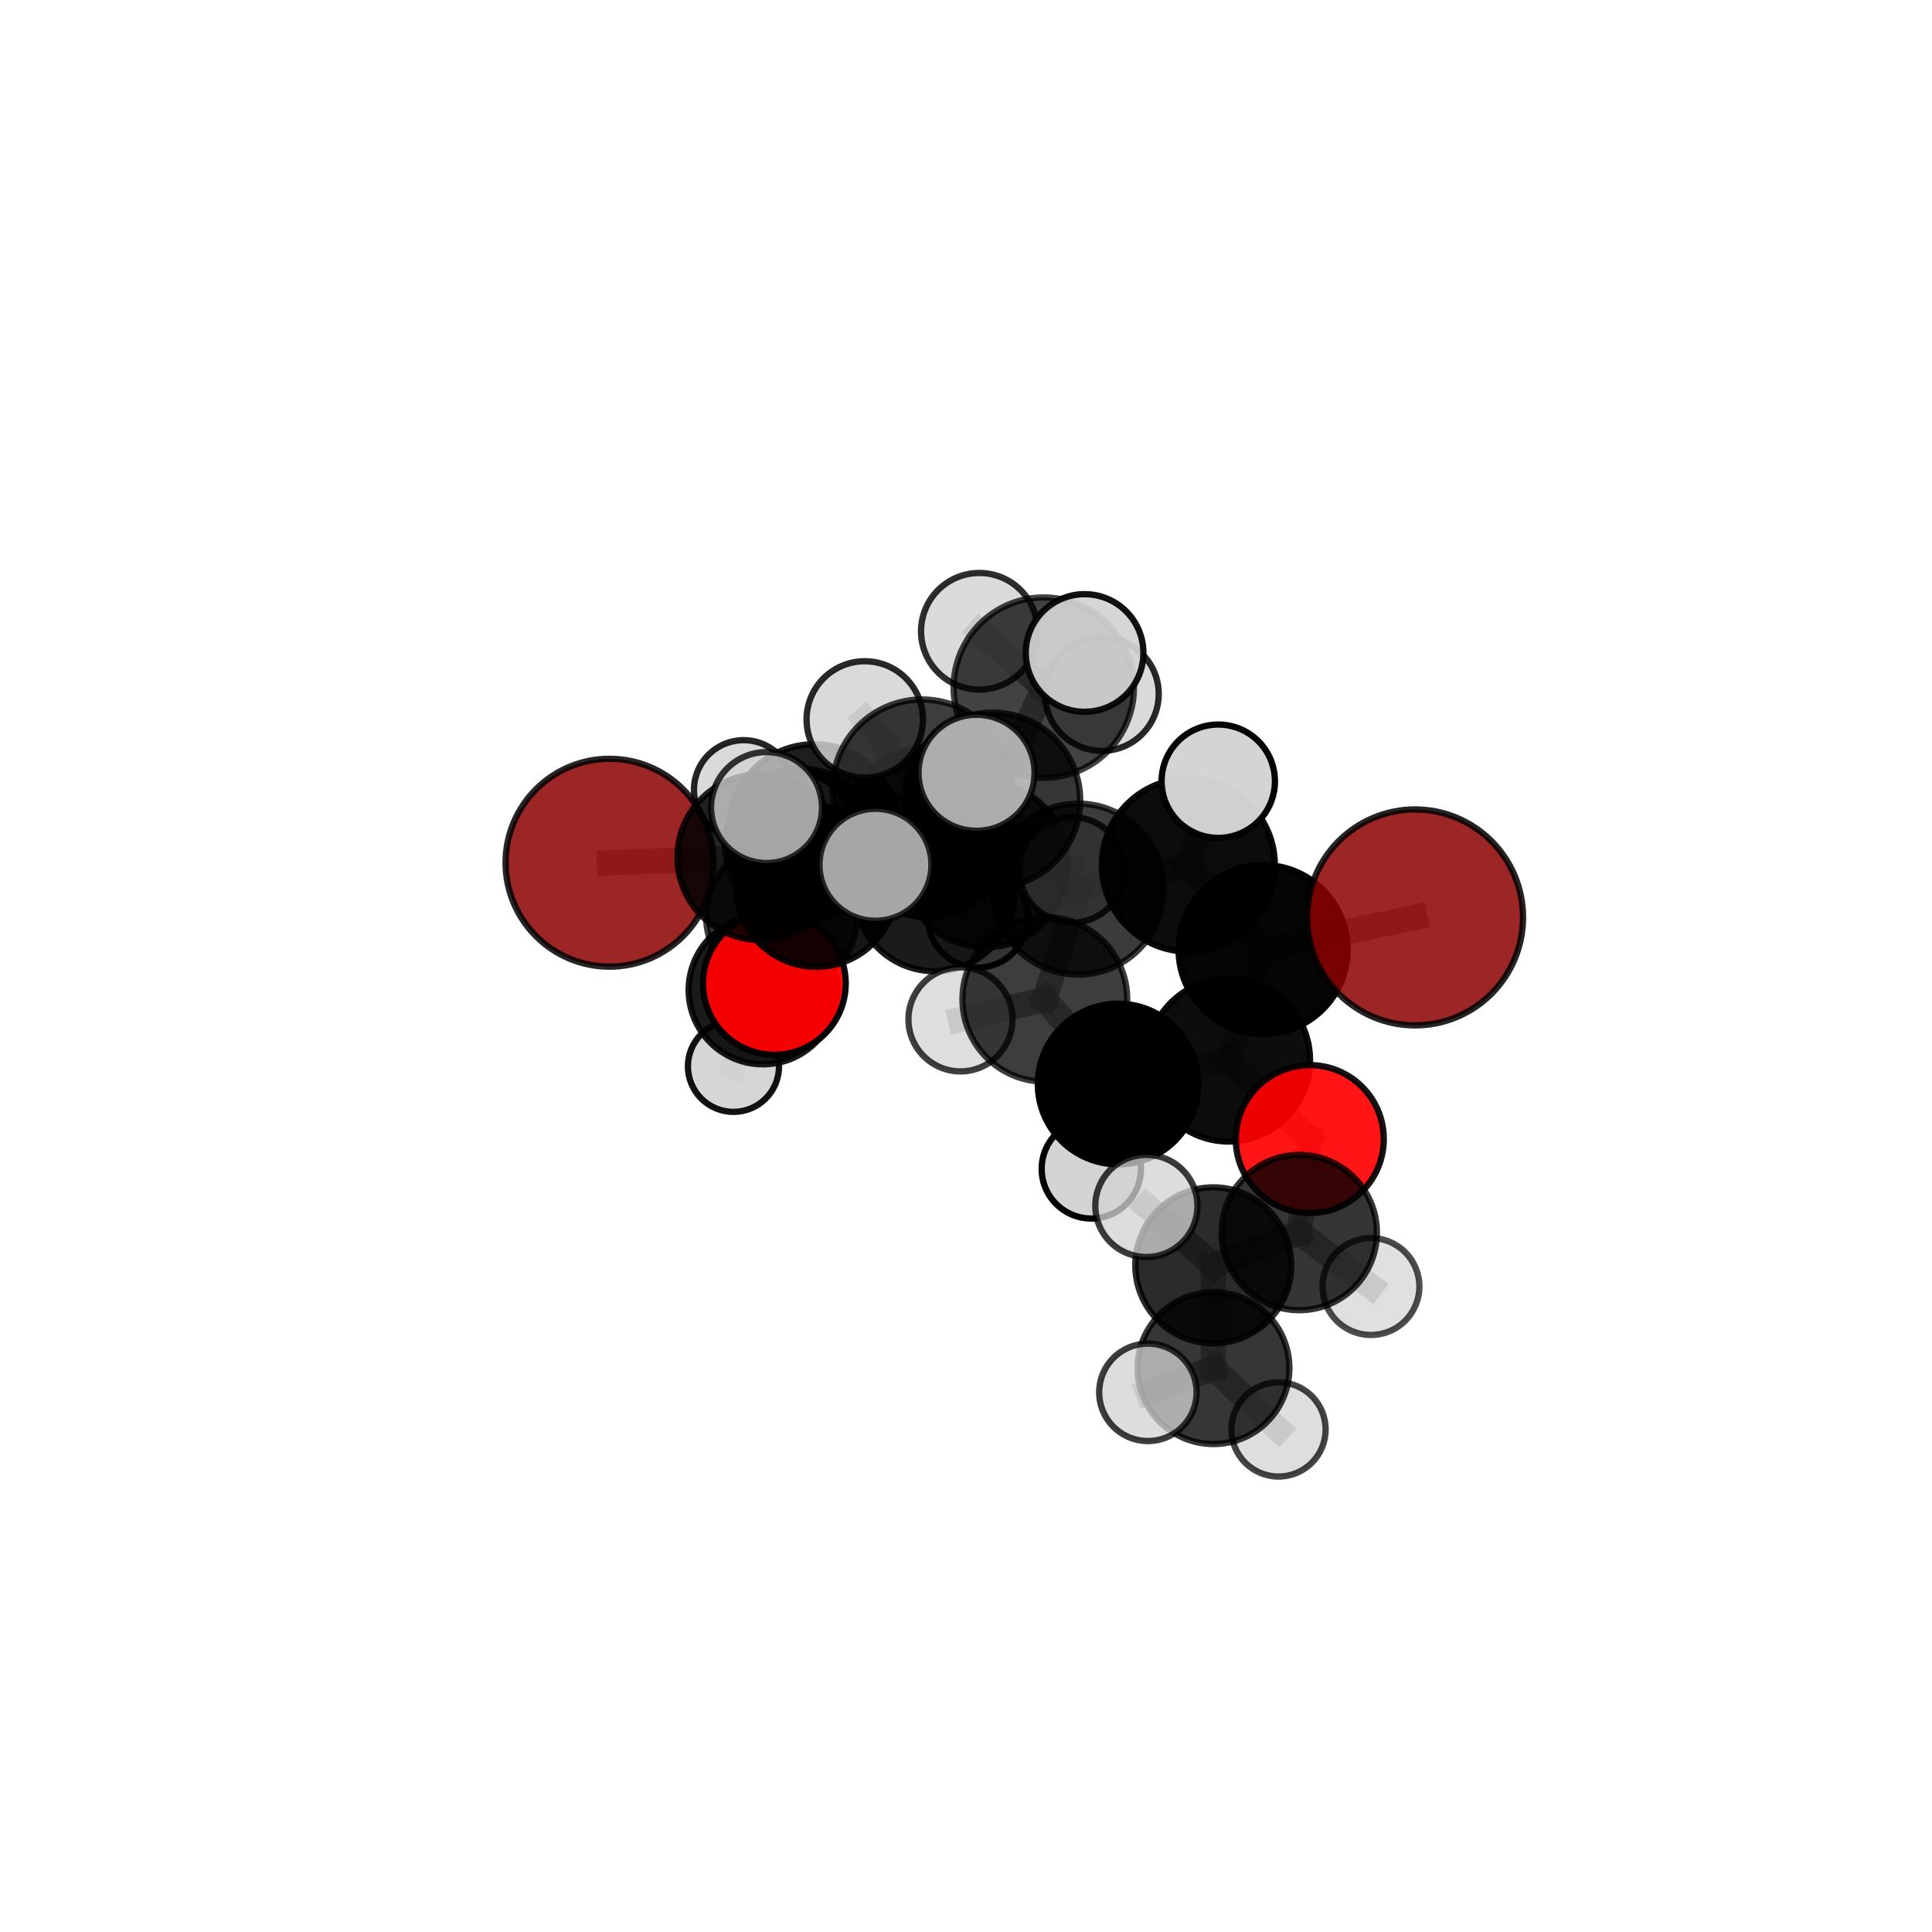 <?xml version="1.0" encoding="utf-8" standalone="no"?>
<!DOCTYPE svg PUBLIC "-//W3C//DTD SVG 1.1//EN"
  "http://www.w3.org/Graphics/SVG/1.1/DTD/svg11.dtd">
<svg xmlns:xlink="http://www.w3.org/1999/xlink" width="153pt" height="153pt" viewBox="0 0 153 153" xmlns="http://www.w3.org/2000/svg" version="1.1">
 <defs>
  <style type="text/css">*{stroke-linejoin: round; stroke-linecap: butt}</style>
 </defs>
 <g id="figure_1">
  <g id="patch_1">
   <path d="M 0 153 
L 153 153 
L 153 0 
L 0 0 
L 0 153 
z
" style="fill: none"/>
  </g>
  <g id="patch_2">
   <path d="M 7.2 145.8 
L 145.8 145.8 
L 145.8 7.2 
L 7.2 7.2 
L 7.2 145.8 
z
" style="fill: none"/>
  </g>
  <g id="axes_1">
   <g id="line2d_1">
    <path d="M 112.064 72.653 
L 100.028 75.194 
" clip-path="url(#p261112b7f8)" style="fill: none; stroke: #808080; stroke-opacity: 0.714; stroke-width: 2; stroke-linecap: square"/>
   </g>
   <g id="line2d_2">
    <path d="M 100.028 75.194 
L 97.296 83.953 
" clip-path="url(#p261112b7f8)" style="fill: none; stroke: #808080; stroke-opacity: 0.687; stroke-width: 2; stroke-linecap: square"/>
   </g>
   <g id="line2d_3">
    <path d="M 48.269 68.32 
L 60.211 67.881 
" clip-path="url(#p261112b7f8)" style="fill: none; stroke: #808080; stroke-opacity: 0.685; stroke-width: 2; stroke-linecap: square"/>
   </g>
   <g id="line2d_4">
    <path d="M 60.211 67.881 
L 64.648 70.206 
" clip-path="url(#p261112b7f8)" style="fill: none; stroke: #808080; stroke-opacity: 0.671; stroke-width: 2; stroke-linecap: square"/>
   </g>
   <g id="line2d_5">
    <path d="M 103.725 90.208 
L 97.296 83.953 
" clip-path="url(#p261112b7f8)" style="fill: none; stroke: #808080; stroke-opacity: 0.657; stroke-width: 2; stroke-linecap: square"/>
   </g>
   <g id="line2d_6">
    <path d="M 103.725 90.208 
L 102.889 97.608 
" clip-path="url(#p261112b7f8)" style="fill: none; stroke: #808080; stroke-opacity: 0.636; stroke-width: 2; stroke-linecap: square"/>
   </g>
   <g id="line2d_7">
    <path d="M 102.889 97.608 
L 96.084 100.205 
" clip-path="url(#p261112b7f8)" style="fill: none; stroke: #808080; stroke-opacity: 0.628; stroke-width: 2; stroke-linecap: square"/>
   </g>
   <g id="line2d_8">
    <path d="M 102.889 97.608 
L 108.568 101.882 
" clip-path="url(#p261112b7f8)" style="fill: none; stroke: #808080; stroke-opacity: 0.617; stroke-width: 2; stroke-linecap: square"/>
   </g>
   <g id="line2d_9">
    <path d="M 61.323 77.882 
L 64.648 70.206 
" clip-path="url(#p261112b7f8)" style="fill: none; stroke: #808080; stroke-opacity: 0.635; stroke-width: 2; stroke-linecap: square"/>
   </g>
   <g id="line2d_10">
    <path d="M 61.323 77.882 
L 60.421 78.398 
" clip-path="url(#p261112b7f8)" style="fill: none; stroke: #808080; stroke-opacity: 0.603; stroke-width: 2; stroke-linecap: square"/>
   </g>
   <g id="line2d_11">
    <path d="M 64.648 70.206 
L 63.239 65.319 
" clip-path="url(#p261112b7f8)" style="fill: none; stroke: #808080; stroke-opacity: 0.661; stroke-width: 2; stroke-linecap: square"/>
   </g>
   <g id="line2d_12">
    <path d="M 60.421 78.398 
L 61.9 72.587 
" clip-path="url(#p261112b7f8)" style="fill: none; stroke: #808080; stroke-opacity: 0.597; stroke-width: 2; stroke-linecap: square"/>
   </g>
   <g id="line2d_13">
    <path d="M 60.421 78.398 
L 58.086 84.445 
" clip-path="url(#p261112b7f8)" style="fill: none; stroke: #808080; stroke-opacity: 0.575; stroke-width: 2; stroke-linecap: square"/>
   </g>
   <g id="line2d_14">
    <path d="M 78.609 63.372 
L 85.392 70.41 
" clip-path="url(#p261112b7f8)" style="fill: none; stroke: #808080; stroke-opacity: 0.729; stroke-width: 2; stroke-linecap: square"/>
   </g>
   <g id="line2d_15">
    <path d="M 78.609 63.372 
L 73.47 65.899 
" clip-path="url(#p261112b7f8)" style="fill: none; stroke: #808080; stroke-opacity: 0.727; stroke-width: 2; stroke-linecap: square"/>
   </g>
   <g id="line2d_16">
    <path d="M 78.609 63.372 
L 82.658 54.457 
" clip-path="url(#p261112b7f8)" style="fill: none; stroke: #808080; stroke-opacity: 0.759; stroke-width: 2; stroke-linecap: square"/>
   </g>
   <g id="line2d_17">
    <path d="M 78.609 63.372 
L 73.022 62.476 
" clip-path="url(#p261112b7f8)" style="fill: none; stroke: #808080; stroke-opacity: 0.754; stroke-width: 2; stroke-linecap: square"/>
   </g>
   <g id="line2d_18">
    <path d="M 85.392 70.41 
L 94.108 68.514 
" clip-path="url(#p261112b7f8)" style="fill: none; stroke: #808080; stroke-opacity: 0.723; stroke-width: 2; stroke-linecap: square"/>
   </g>
   <g id="line2d_19">
    <path d="M 85.392 70.41 
L 82.744 79.133 
" clip-path="url(#p261112b7f8)" style="fill: none; stroke: #808080; stroke-opacity: 0.698; stroke-width: 2; stroke-linecap: square"/>
   </g>
   <g id="line2d_20">
    <path d="M 73.47 65.899 
L 64.465 65.685 
" clip-path="url(#p261112b7f8)" style="fill: none; stroke: #808080; stroke-opacity: 0.713; stroke-width: 2; stroke-linecap: square"/>
   </g>
   <g id="line2d_21">
    <path d="M 73.47 65.899 
L 78.02 68.475 
" clip-path="url(#p261112b7f8)" style="fill: none; stroke: #808080; stroke-opacity: 0.698; stroke-width: 2; stroke-linecap: square"/>
   </g>
   <g id="line2d_22">
    <path d="M 82.658 54.457 
L 77.557 49.992 
" clip-path="url(#p261112b7f8)" style="fill: none; stroke: #808080; stroke-opacity: 0.782; stroke-width: 2; stroke-linecap: square"/>
   </g>
   <g id="line2d_23">
    <path d="M 82.658 54.457 
L 85.892 51.711 
" clip-path="url(#p261112b7f8)" style="fill: none; stroke: #808080; stroke-opacity: 0.788; stroke-width: 2; stroke-linecap: square"/>
   </g>
   <g id="line2d_24">
    <path d="M 82.658 54.457 
L 87.26 54.964 
" clip-path="url(#p261112b7f8)" style="fill: none; stroke: #808080; stroke-opacity: 0.768; stroke-width: 2; stroke-linecap: square"/>
   </g>
   <g id="line2d_25">
    <path d="M 73.022 62.476 
L 68.482 56.973 
" clip-path="url(#p261112b7f8)" style="fill: none; stroke: #808080; stroke-opacity: 0.776; stroke-width: 2; stroke-linecap: square"/>
   </g>
   <g id="line2d_26">
    <path d="M 73.022 62.476 
L 69.33 68.485 
" clip-path="url(#p261112b7f8)" style="fill: none; stroke: #808080; stroke-opacity: 0.755; stroke-width: 2; stroke-linecap: square"/>
   </g>
   <g id="line2d_27">
    <path d="M 73.022 62.476 
L 77.333 61.199 
" clip-path="url(#p261112b7f8)" style="fill: none; stroke: #808080; stroke-opacity: 0.775; stroke-width: 2; stroke-linecap: square"/>
   </g>
   <g id="line2d_28">
    <path d="M 94.108 68.514 
L 100.028 75.194 
" clip-path="url(#p261112b7f8)" style="fill: none; stroke: #808080; stroke-opacity: 0.717; stroke-width: 2; stroke-linecap: square"/>
   </g>
   <g id="line2d_29">
    <path d="M 94.108 68.514 
L 96.477 61.867 
" clip-path="url(#p261112b7f8)" style="fill: none; stroke: #808080; stroke-opacity: 0.743; stroke-width: 2; stroke-linecap: square"/>
   </g>
   <g id="line2d_30">
    <path d="M 82.744 79.133 
L 88.548 85.847 
" clip-path="url(#p261112b7f8)" style="fill: none; stroke: #808080; stroke-opacity: 0.668; stroke-width: 2; stroke-linecap: square"/>
   </g>
   <g id="line2d_31">
    <path d="M 82.744 79.133 
L 76.062 80.727 
" clip-path="url(#p261112b7f8)" style="fill: none; stroke: #808080; stroke-opacity: 0.675; stroke-width: 2; stroke-linecap: square"/>
   </g>
   <g id="line2d_32">
    <path d="M 64.465 65.685 
L 60.211 67.881 
" clip-path="url(#p261112b7f8)" style="fill: none; stroke: #808080; stroke-opacity: 0.699; stroke-width: 2; stroke-linecap: square"/>
   </g>
   <g id="line2d_33">
    <path d="M 64.465 65.685 
L 60.705 63.952 
" clip-path="url(#p261112b7f8)" style="fill: none; stroke: #808080; stroke-opacity: 0.723; stroke-width: 2; stroke-linecap: square"/>
   </g>
   <g id="line2d_34">
    <path d="M 78.02 68.475 
L 74.008 70.549 
" clip-path="url(#p261112b7f8)" style="fill: none; stroke: #808080; stroke-opacity: 0.67; stroke-width: 2; stroke-linecap: square"/>
   </g>
   <g id="line2d_35">
    <path d="M 78.02 68.475 
L 84.9 68.887 
" clip-path="url(#p261112b7f8)" style="fill: none; stroke: #808080; stroke-opacity: 0.683; stroke-width: 2; stroke-linecap: square"/>
   </g>
   <g id="line2d_36">
    <path d="M 88.548 85.847 
L 97.296 83.953 
" clip-path="url(#p261112b7f8)" style="fill: none; stroke: #808080; stroke-opacity: 0.663; stroke-width: 2; stroke-linecap: square"/>
   </g>
   <g id="line2d_37">
    <path d="M 88.548 85.847 
L 86.422 92.569 
" clip-path="url(#p261112b7f8)" style="fill: none; stroke: #808080; stroke-opacity: 0.642; stroke-width: 2; stroke-linecap: square"/>
   </g>
   <g id="line2d_38">
    <path d="M 74.008 70.549 
L 64.648 70.206 
" clip-path="url(#p261112b7f8)" style="fill: none; stroke: #808080; stroke-opacity: 0.656; stroke-width: 2; stroke-linecap: square"/>
   </g>
   <g id="line2d_39">
    <path d="M 74.008 70.549 
L 77.434 72.661 
" clip-path="url(#p261112b7f8)" style="fill: none; stroke: #808080; stroke-opacity: 0.645; stroke-width: 2; stroke-linecap: square"/>
   </g>
   <g id="line2d_40">
    <path d="M 96.084 100.205 
L 96.097 108.345 
" clip-path="url(#p261112b7f8)" style="fill: none; stroke: #808080; stroke-opacity: 0.619; stroke-width: 2; stroke-linecap: square"/>
   </g>
   <g id="line2d_41">
    <path d="M 96.084 100.205 
L 90.784 95.501 
" clip-path="url(#p261112b7f8)" style="fill: none; stroke: #808080; stroke-opacity: 0.641; stroke-width: 2; stroke-linecap: square"/>
   </g>
   <g id="line2d_42">
    <path d="M 61.9 72.587 
L 63.469 66.936 
" clip-path="url(#p261112b7f8)" style="fill: none; stroke: #808080; stroke-opacity: 0.608; stroke-width: 2; stroke-linecap: square"/>
   </g>
   <g id="line2d_43">
    <path d="M 96.097 108.345 
L 90.905 110.262 
" clip-path="url(#p261112b7f8)" style="fill: none; stroke: #808080; stroke-opacity: 0.61; stroke-width: 2; stroke-linecap: square"/>
   </g>
   <g id="line2d_44">
    <path d="M 96.097 108.345 
L 101.248 113.201 
" clip-path="url(#p261112b7f8)" style="fill: none; stroke: #808080; stroke-opacity: 0.596; stroke-width: 2; stroke-linecap: square"/>
   </g>
   <g id="line2d_45">
    <path d="M 63.469 66.936 
L 58.896 62.555 
" clip-path="url(#p261112b7f8)" style="fill: none; stroke: #808080; stroke-opacity: 0.622; stroke-width: 2; stroke-linecap: square"/>
   </g>
   <g id="line2d_46">
    <path d="M 63.469 66.936 
L 69.319 66.512 
" clip-path="url(#p261112b7f8)" style="fill: none; stroke: #808080; stroke-opacity: 0.611; stroke-width: 2; stroke-linecap: square"/>
   </g>
   <g id="Path3DCollection_1">
    <path d="M 69.319 70.354 
C 70.338 70.354 71.315 69.949 72.035 69.229 
C 72.756 68.508 73.161 67.531 73.161 66.512 
C 73.161 65.493 72.756 64.516 72.035 63.796 
C 71.315 63.075 70.338 62.67 69.319 62.67 
C 68.3 62.67 67.323 63.075 66.602 63.796 
C 65.882 64.516 65.477 65.493 65.477 66.512 
C 65.477 67.531 65.882 68.508 66.602 69.229 
C 67.323 69.949 68.3 70.354 69.319 70.354 
z
" clip-path="url(#p261112b7f8)" style="fill: #d3d3d3; fill-opacity: 0.903; stroke: #000000; stroke-opacity: 0.903; stroke-width: 0.5"/>
    <path d="M 58.896 66.496 
C 59.941 66.496 60.944 66.081 61.683 65.342 
C 62.422 64.603 62.837 63.6 62.837 62.555 
C 62.837 61.51 62.422 60.508 61.683 59.769 
C 60.944 59.03 59.941 58.615 58.896 58.615 
C 57.851 58.615 56.849 59.03 56.11 59.769 
C 55.371 60.508 54.956 61.51 54.956 62.555 
C 54.956 63.6 55.371 64.603 56.11 65.342 
C 56.849 66.081 57.851 66.496 58.896 66.496 
z
" clip-path="url(#p261112b7f8)" style="fill: #d3d3d3; fill-opacity: 0.855; stroke: #000000; stroke-opacity: 0.855; stroke-width: 0.5"/>
    <path d="M 63.469 72.996 
C 65.076 72.996 66.618 72.357 67.754 71.221 
C 68.89 70.085 69.529 68.543 69.529 66.936 
C 69.529 65.329 68.89 63.788 67.754 62.652 
C 66.618 61.515 65.076 60.877 63.469 60.877 
C 61.862 60.877 60.321 61.515 59.185 62.652 
C 58.048 63.788 57.41 65.329 57.41 66.936 
C 57.41 68.543 58.048 70.085 59.185 71.221 
C 60.321 72.357 61.862 72.996 63.469 72.996 
z
" clip-path="url(#p261112b7f8)" style="fill-opacity: 0.807; stroke: #000000; stroke-opacity: 0.807; stroke-width: 0.5"/>
    <path d="M 61.9 78.563 
C 63.484 78.563 65.004 77.933 66.125 76.812 
C 67.245 75.692 67.875 74.172 67.875 72.587 
C 67.875 71.002 67.245 69.482 66.125 68.362 
C 65.004 67.241 63.484 66.611 61.9 66.611 
C 60.315 66.611 58.795 67.241 57.674 68.362 
C 56.554 69.482 55.924 71.002 55.924 72.587 
C 55.924 74.172 56.554 75.692 57.674 76.812 
C 58.795 77.933 60.315 78.563 61.9 78.563 
z
" clip-path="url(#p261112b7f8)" style="fill-opacity: 0.769; stroke: #000000; stroke-opacity: 0.769; stroke-width: 0.5"/>
    <path d="M 58.086 88.053 
C 59.043 88.053 59.961 87.673 60.637 86.996 
C 61.314 86.32 61.694 85.402 61.694 84.445 
C 61.694 83.488 61.314 82.57 60.637 81.893 
C 59.961 81.217 59.043 80.836 58.086 80.836 
C 57.129 80.836 56.211 81.217 55.534 81.893 
C 54.858 82.57 54.478 83.488 54.478 84.445 
C 54.478 85.402 54.858 86.32 55.534 86.996 
C 56.211 87.673 57.129 88.053 58.086 88.053 
z
" clip-path="url(#p261112b7f8)" style="fill: #d3d3d3; fill-opacity: 0.928; stroke: #000000; stroke-opacity: 0.928; stroke-width: 0.5"/>
    <path d="M 60.421 84.285 
C 61.982 84.285 63.48 83.665 64.584 82.561 
C 65.688 81.457 66.308 79.959 66.308 78.398 
C 66.308 76.837 65.688 75.339 64.584 74.235 
C 63.48 73.131 61.982 72.511 60.421 72.511 
C 58.86 72.511 57.362 73.131 56.258 74.235 
C 55.154 75.339 54.534 76.837 54.534 78.398 
C 54.534 79.959 55.154 81.457 56.258 82.561 
C 57.362 83.665 58.86 84.285 60.421 84.285 
z
" clip-path="url(#p261112b7f8)" style="fill-opacity: 0.896; stroke: #000000; stroke-opacity: 0.896; stroke-width: 0.5"/>
    <path d="M 63.239 69.422 
C 64.326 69.422 65.37 68.989 66.139 68.22 
C 66.909 67.451 67.341 66.407 67.341 65.319 
C 67.341 64.231 66.909 63.188 66.139 62.419 
C 65.37 61.649 64.326 61.217 63.239 61.217 
C 62.151 61.217 61.107 61.649 60.338 62.419 
C 59.569 63.188 59.136 64.231 59.136 65.319 
C 59.136 66.407 59.569 67.451 60.338 68.22 
C 61.107 68.989 62.151 69.422 63.239 69.422 
z
" clip-path="url(#p261112b7f8)" style="fill: #d3d3d3; fill-opacity: 0.891; stroke: #000000; stroke-opacity: 0.891; stroke-width: 0.5"/>
    <path d="M 77.434 76.622 
C 78.484 76.622 79.491 76.204 80.234 75.462 
C 80.977 74.719 81.394 73.711 81.394 72.661 
C 81.394 71.611 80.977 70.603 80.234 69.861 
C 79.491 69.118 78.484 68.701 77.434 68.701 
C 76.383 68.701 75.376 69.118 74.633 69.861 
C 73.891 70.603 73.473 71.611 73.473 72.661 
C 73.473 73.711 73.891 74.719 74.633 75.462 
C 75.376 76.204 76.383 76.622 77.434 76.622 
z
" clip-path="url(#p261112b7f8)" style="fill: #d3d3d3; fill-opacity: 0.969; stroke: #000000; stroke-opacity: 0.969; stroke-width: 0.5"/>
    <path d="M 61.323 83.534 
C 62.822 83.534 64.259 82.938 65.319 81.878 
C 66.379 80.818 66.975 79.381 66.975 77.882 
C 66.975 76.383 66.379 74.945 65.319 73.885 
C 64.259 72.826 62.822 72.23 61.323 72.23 
C 59.824 72.23 58.386 72.826 57.326 73.885 
C 56.267 74.945 55.671 76.383 55.671 77.882 
C 55.671 79.381 56.267 80.818 57.326 81.878 
C 58.386 82.938 59.824 83.534 61.323 83.534 
z
" clip-path="url(#p261112b7f8)" style="fill: #ff0000; fill-opacity: 0.957; stroke: #000000; stroke-opacity: 0.957; stroke-width: 0.5"/>
    <path d="M 64.648 76.564 
C 66.334 76.564 67.951 75.894 69.144 74.702 
C 70.336 73.51 71.006 71.892 71.006 70.206 
C 71.006 68.52 70.336 66.903 69.144 65.71 
C 67.951 64.518 66.334 63.848 64.648 63.848 
C 62.962 63.848 61.345 64.518 60.152 65.71 
C 58.96 66.903 58.29 68.52 58.29 70.206 
C 58.29 71.892 58.96 73.51 60.152 74.702 
C 61.345 75.894 62.962 76.564 64.648 76.564 
z
" clip-path="url(#p261112b7f8)" style="fill-opacity: 0.911; stroke: #000000; stroke-opacity: 0.911; stroke-width: 0.5"/>
    <path d="M 74.008 76.912 
C 75.695 76.912 77.314 76.242 78.507 75.048 
C 79.7 73.855 80.37 72.237 80.37 70.549 
C 80.37 68.862 79.7 67.244 78.507 66.051 
C 77.314 64.857 75.695 64.187 74.008 64.187 
C 72.32 64.187 70.702 64.857 69.509 66.051 
C 68.316 67.244 67.645 68.862 67.645 70.549 
C 67.645 72.237 68.316 73.855 69.509 75.048 
C 70.702 76.242 72.32 76.912 74.008 76.912 
z
" clip-path="url(#p261112b7f8)" style="fill-opacity: 0.891; stroke: #000000; stroke-opacity: 0.891; stroke-width: 0.5"/>
    <path d="M 48.269 76.551 
C 50.451 76.551 52.545 75.684 54.088 74.14 
C 55.632 72.597 56.499 70.503 56.499 68.32 
C 56.499 66.138 55.632 64.044 54.088 62.501 
C 52.545 60.957 50.451 60.09 48.269 60.09 
C 46.086 60.09 43.992 60.957 42.449 62.501 
C 40.906 64.044 40.038 66.138 40.038 68.32 
C 40.038 70.503 40.906 72.597 42.449 74.14 
C 43.992 75.684 46.086 76.551 48.269 76.551 
z
" clip-path="url(#p261112b7f8)" style="fill: #8b0000; fill-opacity: 0.85; stroke: #000000; stroke-opacity: 0.85; stroke-width: 0.5"/>
    <path d="M 60.211 74.444 
C 61.952 74.444 63.621 73.753 64.852 72.522 
C 66.083 71.291 66.775 69.621 66.775 67.881 
C 66.775 66.14 66.083 64.47 64.852 63.239 
C 63.621 62.008 61.952 61.317 60.211 61.317 
C 58.47 61.317 56.801 62.008 55.57 63.239 
C 54.339 64.47 53.647 66.14 53.647 67.881 
C 53.647 69.621 54.339 71.291 55.57 72.522 
C 56.801 73.753 58.47 74.444 60.211 74.444 
z
" clip-path="url(#p261112b7f8)" style="fill-opacity: 0.854; stroke: #000000; stroke-opacity: 0.854; stroke-width: 0.5"/>
    <path d="M 78.02 75.022 
C 79.756 75.022 81.422 74.332 82.649 73.105 
C 83.877 71.877 84.567 70.212 84.567 68.475 
C 84.567 66.739 83.877 65.074 82.649 63.846 
C 81.422 62.618 79.756 61.928 78.02 61.928 
C 76.284 61.928 74.618 62.618 73.39 63.846 
C 72.163 65.074 71.473 66.739 71.473 68.475 
C 71.473 70.212 72.163 71.877 73.39 73.105 
C 74.618 74.332 76.284 75.022 78.02 75.022 
z
" clip-path="url(#p261112b7f8)" style="fill-opacity: 0.82; stroke: #000000; stroke-opacity: 0.82; stroke-width: 0.5"/>
    <path d="M 84.9 73.064 
C 86.008 73.064 87.07 72.624 87.853 71.84 
C 88.637 71.057 89.077 69.994 89.077 68.887 
C 89.077 67.779 88.637 66.716 87.853 65.933 
C 87.07 65.15 86.008 64.71 84.9 64.71 
C 83.792 64.71 82.73 65.15 81.946 65.933 
C 81.163 66.716 80.723 67.779 80.723 68.887 
C 80.723 69.994 81.163 71.057 81.946 71.84 
C 82.73 72.624 83.792 73.064 84.9 73.064 
z
" clip-path="url(#p261112b7f8)" style="fill: #d3d3d3; fill-opacity: 0.821; stroke: #000000; stroke-opacity: 0.821; stroke-width: 0.5"/>
    <path d="M 64.465 72.429 
C 66.254 72.429 67.969 71.718 69.234 70.454 
C 70.498 69.189 71.209 67.473 71.209 65.685 
C 71.209 63.896 70.498 62.181 69.234 60.916 
C 67.969 59.652 66.254 58.941 64.465 58.941 
C 62.677 58.941 60.961 59.652 59.697 60.916 
C 58.432 62.181 57.721 63.896 57.721 65.685 
C 57.721 67.473 58.432 69.189 59.697 70.454 
C 60.961 71.718 62.677 72.429 64.465 72.429 
z
" clip-path="url(#p261112b7f8)" style="fill-opacity: 0.882; stroke: #000000; stroke-opacity: 0.882; stroke-width: 0.5"/>
    <path d="M 73.47 72.641 
C 75.258 72.641 76.973 71.93 78.237 70.666 
C 79.502 69.402 80.212 67.687 80.212 65.899 
C 80.212 64.111 79.502 62.396 78.237 61.132 
C 76.973 59.868 75.258 59.157 73.47 59.157 
C 71.682 59.157 69.967 59.868 68.703 61.132 
C 67.439 62.396 66.729 64.111 66.729 65.899 
C 66.729 67.687 67.439 69.402 68.703 70.666 
C 69.967 71.93 71.682 72.641 73.47 72.641 
z
" clip-path="url(#p261112b7f8)" style="fill-opacity: 0.857; stroke: #000000; stroke-opacity: 0.857; stroke-width: 0.5"/>
    <path d="M 87.26 59.467 
C 88.454 59.467 89.6 58.993 90.444 58.148 
C 91.289 57.304 91.763 56.158 91.763 54.964 
C 91.763 53.77 91.289 52.624 90.444 51.78 
C 89.6 50.935 88.454 50.461 87.26 50.461 
C 86.066 50.461 84.92 50.935 84.076 51.78 
C 83.231 52.624 82.757 53.77 82.757 54.964 
C 82.757 56.158 83.231 57.304 84.076 58.148 
C 84.92 58.993 86.066 59.467 87.26 59.467 
z
" clip-path="url(#p261112b7f8)" style="fill: #d3d3d3; fill-opacity: 0.836; stroke: #000000; stroke-opacity: 0.836; stroke-width: 0.5"/>
    <path d="M 77.557 54.61 
C 78.782 54.61 79.957 54.123 80.823 53.257 
C 81.689 52.391 82.175 51.217 82.175 49.992 
C 82.175 48.767 81.689 47.592 80.823 46.726 
C 79.957 45.86 78.782 45.374 77.557 45.374 
C 76.333 45.374 75.158 45.86 74.292 46.726 
C 73.426 47.592 72.939 48.767 72.939 49.992 
C 72.939 51.217 73.426 52.391 74.292 53.257 
C 75.158 54.123 76.333 54.61 77.557 54.61 
z
" clip-path="url(#p261112b7f8)" style="fill: #d3d3d3; fill-opacity: 0.82; stroke: #000000; stroke-opacity: 0.82; stroke-width: 0.5"/>
    <path d="M 60.705 68.347 
C 61.87 68.347 62.988 67.884 63.812 67.06 
C 64.636 66.236 65.099 65.118 65.099 63.952 
C 65.099 62.787 64.636 61.669 63.812 60.845 
C 62.988 60.021 61.87 59.558 60.705 59.558 
C 59.54 59.558 58.422 60.021 57.598 60.845 
C 56.774 61.669 56.311 62.787 56.311 63.952 
C 56.311 65.118 56.774 66.236 57.598 67.06 
C 58.422 67.884 59.54 68.347 60.705 68.347 
z
" clip-path="url(#p261112b7f8)" style="fill: #d3d3d3; fill-opacity: 0.783; stroke: #000000; stroke-opacity: 0.783; stroke-width: 0.5"/>
    <path d="M 82.658 61.598 
C 84.552 61.598 86.368 60.845 87.708 59.506 
C 89.047 58.167 89.799 56.351 89.799 54.457 
C 89.799 52.563 89.047 50.746 87.708 49.407 
C 86.368 48.068 84.552 47.315 82.658 47.315 
C 80.764 47.315 78.948 48.068 77.608 49.407 
C 76.269 50.746 75.517 52.563 75.517 54.457 
C 75.517 56.351 76.269 58.167 77.608 59.506 
C 78.948 60.845 80.764 61.598 82.658 61.598 
z
" clip-path="url(#p261112b7f8)" style="fill-opacity: 0.739; stroke: #000000; stroke-opacity: 0.739; stroke-width: 0.5"/>
    <path d="M 78.609 70.305 
C 80.448 70.305 82.212 69.575 83.512 68.274 
C 84.813 66.974 85.543 65.21 85.543 63.372 
C 85.543 61.533 84.813 59.769 83.512 58.469 
C 82.212 57.168 80.448 56.438 78.609 56.438 
C 76.771 56.438 75.007 57.168 73.707 58.469 
C 72.406 59.769 71.676 61.533 71.676 63.372 
C 71.676 65.21 72.406 66.974 73.707 68.274 
C 75.007 69.575 76.771 70.305 78.609 70.305 
z
" clip-path="url(#p261112b7f8)" style="fill-opacity: 0.787; stroke: #000000; stroke-opacity: 0.787; stroke-width: 0.5"/>
    <path d="M 76.062 84.848 
C 77.155 84.848 78.203 84.413 78.976 83.641 
C 79.748 82.868 80.183 81.82 80.183 80.727 
C 80.183 79.634 79.748 78.586 78.976 77.814 
C 78.203 77.041 77.155 76.607 76.062 76.607 
C 74.969 76.607 73.921 77.041 73.149 77.814 
C 72.376 78.586 71.942 79.634 71.942 80.727 
C 71.942 81.82 72.376 82.868 73.149 83.641 
C 73.921 84.413 74.969 84.848 76.062 84.848 
z
" clip-path="url(#p261112b7f8)" style="fill: #d3d3d3; fill-opacity: 0.753; stroke: #000000; stroke-opacity: 0.753; stroke-width: 0.5"/>
    <path d="M 82.744 85.657 
C 84.474 85.657 86.134 84.969 87.357 83.746 
C 88.58 82.523 89.267 80.863 89.267 79.133 
C 89.267 77.403 88.58 75.744 87.357 74.521 
C 86.134 73.298 84.474 72.61 82.744 72.61 
C 81.014 72.61 79.355 73.298 78.132 74.521 
C 76.908 75.744 76.221 77.403 76.221 79.133 
C 76.221 80.863 76.908 82.523 78.132 83.746 
C 79.355 84.969 81.014 85.657 82.744 85.657 
z
" clip-path="url(#p261112b7f8)" style="fill-opacity: 0.759; stroke: #000000; stroke-opacity: 0.759; stroke-width: 0.5"/>
    <path d="M 85.392 77.178 
C 87.187 77.178 88.909 76.465 90.178 75.196 
C 91.448 73.927 92.161 72.205 92.161 70.41 
C 92.161 68.615 91.448 66.894 90.178 65.624 
C 88.909 64.355 87.187 63.642 85.392 63.642 
C 83.597 63.642 81.876 64.355 80.607 65.624 
C 79.337 66.894 78.624 68.615 78.624 70.41 
C 78.624 72.205 79.337 73.927 80.607 75.196 
C 81.876 76.465 83.597 77.178 85.392 77.178 
z
" clip-path="url(#p261112b7f8)" style="fill-opacity: 0.768; stroke: #000000; stroke-opacity: 0.768; stroke-width: 0.5"/>
    <path d="M 86.422 96.499 
C 87.465 96.499 88.464 96.085 89.201 95.348 
C 89.939 94.611 90.353 93.611 90.353 92.569 
C 90.353 91.526 89.939 90.527 89.201 89.789 
C 88.464 89.052 87.465 88.638 86.422 88.638 
C 85.38 88.638 84.38 89.052 83.643 89.789 
C 82.906 90.527 82.492 91.526 82.492 92.569 
C 82.492 93.611 82.906 94.611 83.643 95.348 
C 84.38 96.085 85.38 96.499 86.422 96.499 
z
" clip-path="url(#p261112b7f8)" style="fill: #d3d3d3; fill-opacity: 0.987; stroke: #000000; stroke-opacity: 0.987; stroke-width: 0.5"/>
    <path d="M 88.548 92.207 
C 90.234 92.207 91.852 91.536 93.045 90.344 
C 94.238 89.151 94.908 87.533 94.908 85.847 
C 94.908 84.16 94.238 82.542 93.045 81.349 
C 91.852 80.157 90.234 79.487 88.548 79.487 
C 86.861 79.487 85.243 80.157 84.051 81.349 
C 82.858 82.542 82.188 84.16 82.188 85.847 
C 82.188 87.533 82.858 89.151 84.051 90.344 
C 85.243 91.536 86.861 92.207 88.548 92.207 
z
" clip-path="url(#p261112b7f8)" style="stroke: #000000; stroke-width: 0.5"/>
    <path d="M 94.108 75.362 
C 95.924 75.362 97.666 74.641 98.951 73.356 
C 100.235 72.072 100.957 70.33 100.957 68.514 
C 100.957 66.697 100.235 64.955 98.951 63.671 
C 97.666 62.386 95.924 61.665 94.108 61.665 
C 92.292 61.665 90.549 62.386 89.265 63.671 
C 87.981 64.955 87.259 66.697 87.259 68.514 
C 87.259 70.33 87.981 72.072 89.265 73.356 
C 90.549 74.641 92.292 75.362 94.108 75.362 
z
" clip-path="url(#p261112b7f8)" style="fill-opacity: 0.951; stroke: #000000; stroke-opacity: 0.951; stroke-width: 0.5"/>
    <path d="M 96.477 66.356 
C 97.668 66.356 98.809 65.883 99.651 65.041 
C 100.493 64.199 100.966 63.057 100.966 61.867 
C 100.966 60.677 100.493 59.535 99.651 58.693 
C 98.809 57.851 97.668 57.378 96.477 57.378 
C 95.287 57.378 94.145 57.851 93.303 58.693 
C 92.461 59.535 91.989 60.677 91.989 61.867 
C 91.989 63.057 92.461 64.199 93.303 65.041 
C 94.145 65.883 95.287 66.356 96.477 66.356 
z
" clip-path="url(#p261112b7f8)" style="fill: #d3d3d3; fill-opacity: 0.984; stroke: #000000; stroke-opacity: 0.984; stroke-width: 0.5"/>
    <path d="M 85.892 56.369 
C 87.127 56.369 88.312 55.879 89.186 55.005 
C 90.06 54.131 90.55 52.947 90.55 51.711 
C 90.55 50.476 90.06 49.291 89.186 48.417 
C 88.312 47.544 87.127 47.053 85.892 47.053 
C 84.657 47.053 83.472 47.544 82.598 48.417 
C 81.725 49.291 81.234 50.476 81.234 51.711 
C 81.234 52.947 81.725 54.131 82.598 55.005 
C 83.472 55.879 84.657 56.369 85.892 56.369 
z
" clip-path="url(#p261112b7f8)" style="fill: #d3d3d3; fill-opacity: 0.929; stroke: #000000; stroke-opacity: 0.929; stroke-width: 0.5"/>
    <path d="M 100.028 81.888 
C 101.804 81.888 103.506 81.182 104.762 79.927 
C 106.017 78.672 106.722 76.969 106.722 75.194 
C 106.722 73.418 106.017 71.716 104.762 70.46 
C 103.506 69.205 101.804 68.5 100.028 68.5 
C 98.253 68.5 96.55 69.205 95.295 70.46 
C 94.04 71.716 93.335 73.418 93.335 75.194 
C 93.335 76.969 94.04 78.672 95.295 79.927 
C 96.55 81.182 98.253 81.888 100.028 81.888 
z
" clip-path="url(#p261112b7f8)" style="fill-opacity: 0.98; stroke: #000000; stroke-opacity: 0.98; stroke-width: 0.5"/>
    <path d="M 97.296 90.401 
C 99.006 90.401 100.646 89.722 101.855 88.513 
C 103.064 87.304 103.744 85.663 103.744 83.953 
C 103.744 82.243 103.064 80.603 101.855 79.394 
C 100.646 78.185 99.006 77.506 97.296 77.506 
C 95.586 77.506 93.946 78.185 92.736 79.394 
C 91.527 80.603 90.848 82.243 90.848 83.953 
C 90.848 85.663 91.527 87.304 92.736 88.513 
C 93.946 89.722 95.586 90.401 97.296 90.401 
z
" clip-path="url(#p261112b7f8)" style="fill-opacity: 0.946; stroke: #000000; stroke-opacity: 0.946; stroke-width: 0.5"/>
    <path d="M 103.725 96.068 
C 105.279 96.068 106.769 95.45 107.868 94.352 
C 108.967 93.253 109.585 91.762 109.585 90.208 
C 109.585 88.654 108.967 87.163 107.868 86.064 
C 106.769 84.965 105.279 84.348 103.725 84.348 
C 102.171 84.348 100.68 84.965 99.581 86.064 
C 98.482 87.163 97.865 88.654 97.865 90.208 
C 97.865 91.762 98.482 93.253 99.581 94.352 
C 100.68 95.45 102.171 96.068 103.725 96.068 
z
" clip-path="url(#p261112b7f8)" style="fill: #ff0000; fill-opacity: 0.917; stroke: #000000; stroke-opacity: 0.917; stroke-width: 0.5"/>
    <path d="M 68.482 61.582 
C 69.705 61.582 70.877 61.096 71.741 60.232 
C 72.606 59.367 73.091 58.195 73.091 56.973 
C 73.091 55.75 72.606 54.578 71.741 53.713 
C 70.877 52.849 69.705 52.364 68.482 52.364 
C 67.26 52.364 66.087 52.849 65.223 53.713 
C 64.359 54.578 63.873 55.75 63.873 56.973 
C 63.873 58.195 64.359 59.367 65.223 60.232 
C 66.087 61.096 67.26 61.582 68.482 61.582 
z
" clip-path="url(#p261112b7f8)" style="fill: #d3d3d3; fill-opacity: 0.837; stroke: #000000; stroke-opacity: 0.837; stroke-width: 0.5"/>
    <path d="M 112.064 81.203 
C 114.331 81.203 116.506 80.303 118.11 78.699 
C 119.713 77.096 120.614 74.921 120.614 72.653 
C 120.614 70.385 119.713 68.21 118.11 66.607 
C 116.506 65.003 114.331 64.102 112.064 64.102 
C 109.796 64.102 107.621 65.003 106.018 66.607 
C 104.414 68.21 103.513 70.385 103.513 72.653 
C 103.513 74.921 104.414 77.096 106.018 78.699 
C 107.621 80.303 109.796 81.203 112.064 81.203 
z
" clip-path="url(#p261112b7f8)" style="fill: #8b0000; fill-opacity: 0.853; stroke: #000000; stroke-opacity: 0.853; stroke-width: 0.5"/>
    <path d="M 73.022 69.558 
C 74.9 69.558 76.702 68.811 78.03 67.483 
C 79.358 66.155 80.104 64.354 80.104 62.476 
C 80.104 60.598 79.358 58.797 78.03 57.469 
C 76.702 56.141 74.9 55.395 73.022 55.395 
C 71.144 55.395 69.343 56.141 68.015 57.469 
C 66.687 58.797 65.941 60.598 65.941 62.476 
C 65.941 64.354 66.687 66.155 68.015 67.483 
C 69.343 68.811 71.144 69.558 73.022 69.558 
z
" clip-path="url(#p261112b7f8)" style="fill-opacity: 0.759; stroke: #000000; stroke-opacity: 0.759; stroke-width: 0.5"/>
    <path d="M 69.33 72.919 
C 70.506 72.919 71.634 72.452 72.465 71.62 
C 73.297 70.789 73.764 69.661 73.764 68.485 
C 73.764 67.309 73.297 66.181 72.465 65.35 
C 71.634 64.518 70.506 64.051 69.33 64.051 
C 68.154 64.051 67.026 64.518 66.195 65.35 
C 65.363 66.181 64.896 67.309 64.896 68.485 
C 64.896 69.661 65.363 70.789 66.195 71.62 
C 67.026 72.452 68.154 72.919 69.33 72.919 
z
" clip-path="url(#p261112b7f8)" style="fill: #d3d3d3; fill-opacity: 0.784; stroke: #000000; stroke-opacity: 0.784; stroke-width: 0.5"/>
    <path d="M 108.568 105.719 
C 109.586 105.719 110.562 105.315 111.281 104.595 
C 112.001 103.875 112.405 102.899 112.405 101.882 
C 112.405 100.864 112.001 99.888 111.281 99.169 
C 110.562 98.449 109.586 98.045 108.568 98.045 
C 107.55 98.045 106.574 98.449 105.855 99.169 
C 105.135 99.888 104.731 100.864 104.731 101.882 
C 104.731 102.899 105.135 103.875 105.855 104.595 
C 106.574 105.315 107.55 105.719 108.568 105.719 
z
" clip-path="url(#p261112b7f8)" style="fill: #d3d3d3; fill-opacity: 0.7; stroke: #000000; stroke-opacity: 0.7; stroke-width: 0.5"/>
    <path d="M 102.889 103.757 
C 104.52 103.757 106.085 103.109 107.238 101.956 
C 108.391 100.803 109.039 99.238 109.039 97.608 
C 109.039 95.977 108.391 94.412 107.238 93.259 
C 106.085 92.106 104.52 91.458 102.889 91.458 
C 101.259 91.458 99.694 92.106 98.541 93.259 
C 97.388 94.412 96.74 95.977 96.74 97.608 
C 96.74 99.238 97.388 100.803 98.541 101.956 
C 99.694 103.109 101.259 103.757 102.889 103.757 
z
" clip-path="url(#p261112b7f8)" style="fill-opacity: 0.792; stroke: #000000; stroke-opacity: 0.792; stroke-width: 0.5"/>
    <path d="M 77.333 65.794 
C 78.552 65.794 79.721 65.31 80.583 64.448 
C 81.444 63.587 81.929 62.418 81.929 61.199 
C 81.929 59.98 81.444 58.811 80.583 57.949 
C 79.721 57.088 78.552 56.604 77.333 56.604 
C 76.114 56.604 74.946 57.088 74.084 57.949 
C 73.222 58.811 72.738 59.98 72.738 61.199 
C 72.738 62.418 73.222 63.587 74.084 64.448 
C 74.946 65.31 76.114 65.794 77.333 65.794 
z
" clip-path="url(#p261112b7f8)" style="fill: #d3d3d3; fill-opacity: 0.815; stroke: #000000; stroke-opacity: 0.815; stroke-width: 0.5"/>
    <path d="M 96.084 106.38 
C 97.721 106.38 99.292 105.729 100.45 104.571 
C 101.608 103.413 102.259 101.843 102.259 100.205 
C 102.259 98.568 101.608 96.997 100.45 95.839 
C 99.292 94.681 97.721 94.031 96.084 94.031 
C 94.446 94.031 92.876 94.681 91.718 95.839 
C 90.56 96.997 89.909 98.568 89.909 100.205 
C 89.909 101.843 90.56 103.413 91.718 104.571 
C 92.876 105.729 94.446 106.38 96.084 106.38 
z
" clip-path="url(#p261112b7f8)" style="fill-opacity: 0.832; stroke: #000000; stroke-opacity: 0.832; stroke-width: 0.5"/>
    <path d="M 90.784 99.545 
C 91.857 99.545 92.886 99.119 93.644 98.361 
C 94.402 97.602 94.828 96.574 94.828 95.501 
C 94.828 94.429 94.402 93.4 93.644 92.642 
C 92.886 91.884 91.857 91.457 90.784 91.457 
C 89.712 91.457 88.683 91.884 87.925 92.642 
C 87.167 93.4 86.741 94.429 86.741 95.501 
C 86.741 96.574 87.167 97.602 87.925 98.361 
C 88.683 99.119 89.712 99.545 90.784 99.545 
z
" clip-path="url(#p261112b7f8)" style="fill: #d3d3d3; fill-opacity: 0.764; stroke: #000000; stroke-opacity: 0.764; stroke-width: 0.5"/>
    <path d="M 101.248 116.932 
C 102.238 116.932 103.187 116.539 103.887 115.839 
C 104.587 115.14 104.98 114.19 104.98 113.201 
C 104.98 112.211 104.587 111.262 103.887 110.562 
C 103.187 109.862 102.238 109.469 101.248 109.469 
C 100.259 109.469 99.31 109.862 98.61 110.562 
C 97.91 111.262 97.517 112.211 97.517 113.201 
C 97.517 114.19 97.91 115.14 98.61 115.839 
C 99.31 116.539 100.259 116.932 101.248 116.932 
z
" clip-path="url(#p261112b7f8)" style="fill: #d3d3d3; fill-opacity: 0.731; stroke: #000000; stroke-opacity: 0.731; stroke-width: 0.5"/>
    <path d="M 96.097 114.357 
C 97.692 114.357 99.221 113.723 100.348 112.596 
C 101.475 111.469 102.109 109.94 102.109 108.345 
C 102.109 106.751 101.475 105.222 100.348 104.095 
C 99.221 102.967 97.692 102.334 96.097 102.334 
C 94.503 102.334 92.974 102.967 91.847 104.095 
C 90.719 105.222 90.086 106.751 90.086 108.345 
C 90.086 109.94 90.719 111.469 91.847 112.596 
C 92.974 113.723 94.503 114.357 96.097 114.357 
z
" clip-path="url(#p261112b7f8)" style="fill-opacity: 0.787; stroke: #000000; stroke-opacity: 0.787; stroke-width: 0.5"/>
    <path d="M 90.905 114.12 
C 91.928 114.12 92.91 113.714 93.633 112.99 
C 94.357 112.267 94.763 111.285 94.763 110.262 
C 94.763 109.239 94.357 108.258 93.633 107.534 
C 92.91 106.811 91.928 106.405 90.905 106.405 
C 89.882 106.405 88.901 106.811 88.177 107.534 
C 87.454 108.258 87.047 109.239 87.047 110.262 
C 87.047 111.285 87.454 112.267 88.177 112.99 
C 88.901 113.714 89.882 114.12 90.905 114.12 
z
" clip-path="url(#p261112b7f8)" style="fill: #d3d3d3; fill-opacity: 0.76; stroke: #000000; stroke-opacity: 0.76; stroke-width: 0.5"/>
   </g>
  </g>
 </g>
 <defs>
  <clipPath id="p261112b7f8">
   <rect x="7.2" y="7.2" width="138.6" height="138.6"/>
  </clipPath>
 </defs>
</svg>
